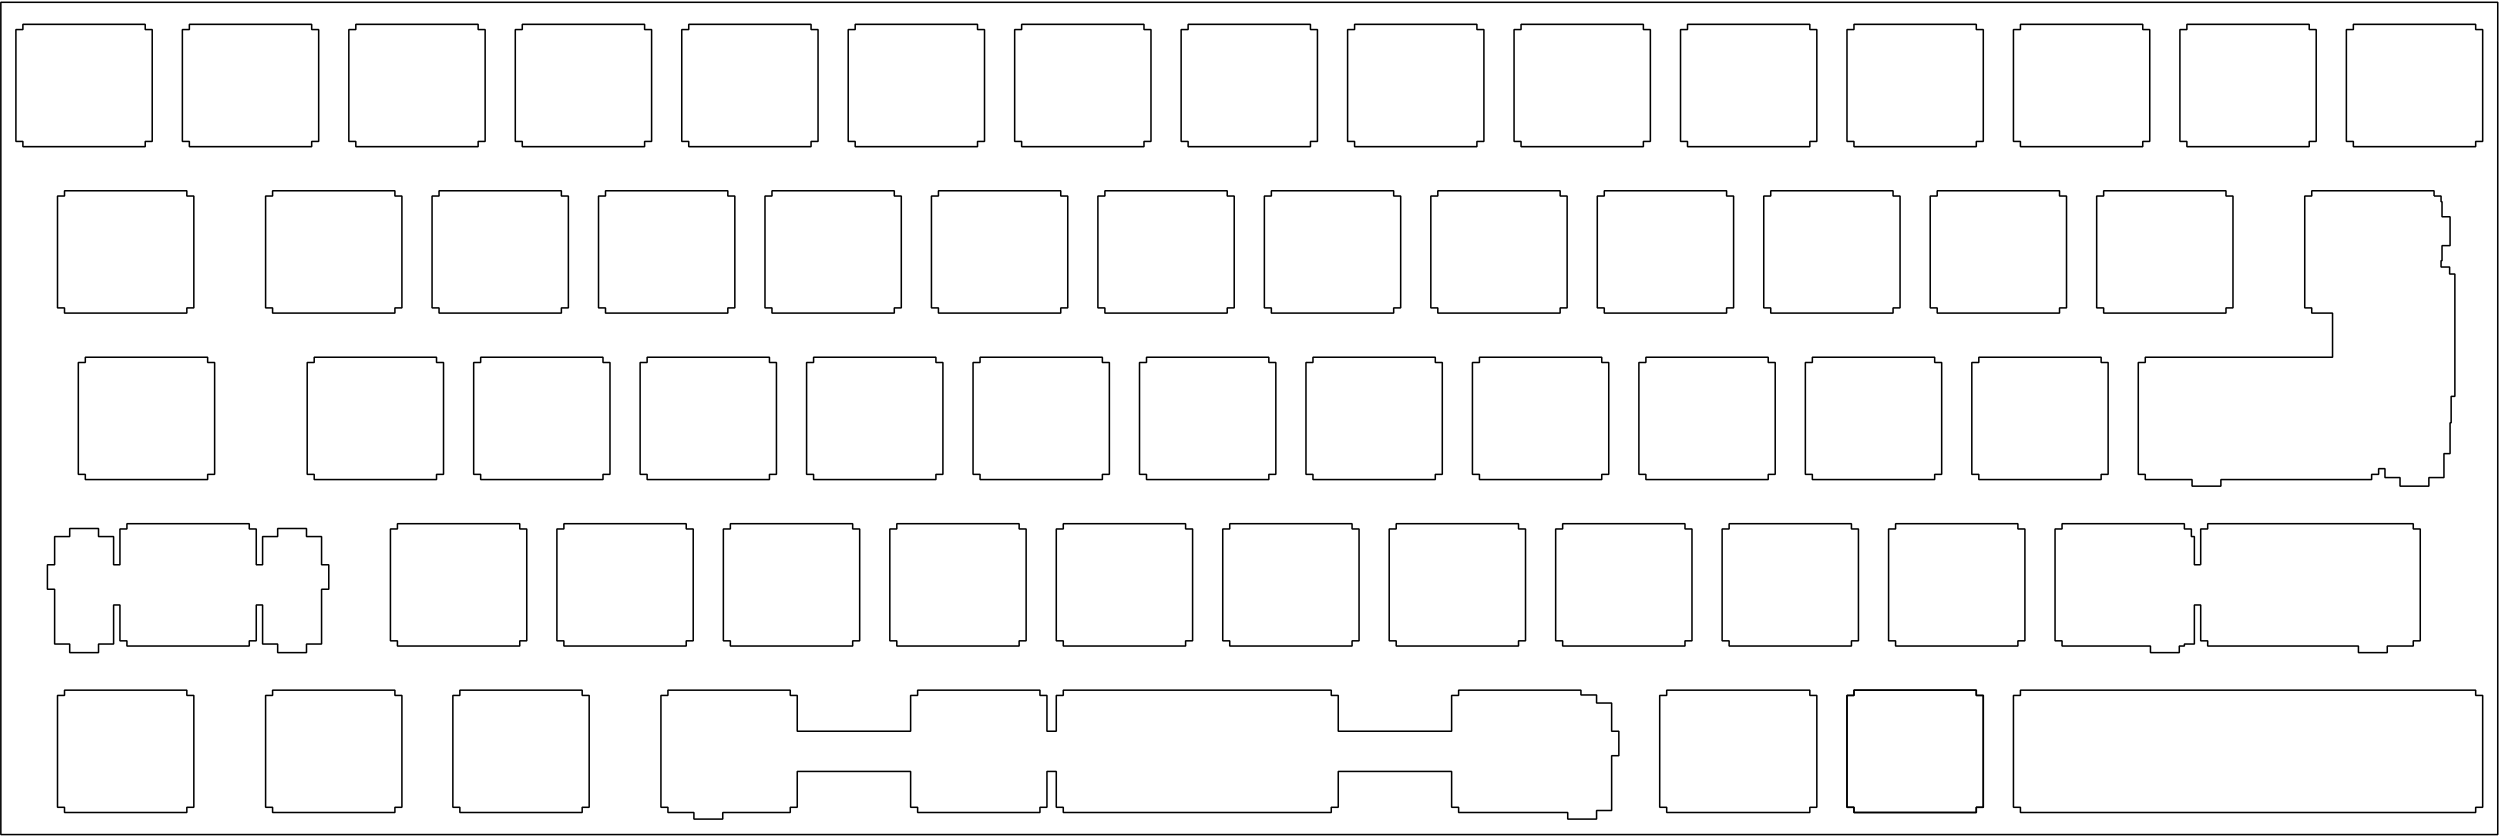 <?xml version="1.0" encoding="UTF-8" standalone="no"?>
<!DOCTYPE svg PUBLIC "-//W3C//DTD SVG 1.1//EN" "http://www.w3.org/Graphics/SVG/1.1/DTD/svg11.dtd">
<svg width="100%" height="100%" viewBox="0 0 811 272" version="1.1" xmlns="http://www.w3.org/2000/svg" xmlns:xlink="http://www.w3.org/1999/xlink" xml:space="preserve" xmlns:serif="http://www.serif.com/" style="fill-rule:evenodd;clip-rule:evenodd;stroke-miterlimit:1.414;">
    <g>
        <rect x="0.27" y="0.739" width="810" height="270" style="fill:none;stroke:black;stroke-width:0.5px;"/>
        <path d="M20.926,223.895L20.926,225.594L18.656,225.594L18.656,261.879L20.926,261.879L20.926,263.578L60.609,263.578L60.609,261.879L62.879,261.879L62.879,225.594L60.609,225.594L60.609,223.895L20.926,223.895Z" style="fill:none;stroke:black;stroke-width:0.5px;"/>
        <path d="M88.426,223.895L88.426,225.594L86.16,225.594L86.16,261.879L88.426,261.879L88.426,263.578L128.108,263.578L128.108,261.879L130.379,261.879L130.379,225.594L128.108,225.594L128.108,223.895L88.426,223.895Z" style="fill:none;stroke:black;stroke-width:0.5px;"/>
        <path d="M149.176,223.895L149.176,225.594L146.906,225.594L146.906,261.879L149.176,261.879L149.176,263.578L188.859,263.578L188.859,261.879L191.129,261.879L191.129,225.594L188.859,225.594L188.859,223.895L149.176,223.895Z" style="fill:none;stroke:black;stroke-width:0.5px;"/>
        <path d="M601.426,223.895L601.426,225.594L599.16,225.594L599.16,261.879L601.426,261.879L601.426,263.578L641.109,263.578L641.109,261.879L643.379,261.879L643.379,225.594L641.109,225.594L641.109,223.895L601.426,223.895Z" style="fill:none;stroke:black;stroke-width:0.5px;"/>
        <path d="M41.176,169.895L41.176,171.594L38.906,171.594L38.906,183.219L36.852,183.219L36.852,174.063L31.961,174.063L31.961,171.449L22.609,171.449L22.609,174.063L17.719,174.063L17.719,183.219L15.379,183.219L15.379,191.157L17.719,191.157L17.719,208.93L22.609,208.93L22.609,211.707L31.961,211.707L31.961,208.93L36.852,208.93L36.852,196.258L38.906,196.258L38.906,207.879L41.176,207.879L41.176,209.578L80.859,209.578L80.859,207.879L83.129,207.879L83.129,196.258L85.184,196.258L85.184,208.93L90.074,208.93L90.074,211.707L99.426,211.707L99.426,208.93L104.316,208.93L104.316,191.157L106.656,191.157L106.656,183.219L104.316,183.219L104.316,174.063L99.426,174.063L99.426,171.449L90.074,171.449L90.074,174.063L85.184,174.063L85.184,183.219L83.129,183.219L83.129,171.594L80.859,171.594L80.859,169.895L41.176,169.895Z" style="fill:none;stroke:black;stroke-width:0.5px;"/>
        <path d="M128.925,169.895L128.925,171.594L126.656,171.594L126.656,207.879L128.925,207.879L128.925,209.578L168.609,209.578L168.609,207.879L170.879,207.879L170.879,171.594L168.609,171.594L168.609,169.895L128.925,169.895Z" style="fill:none;stroke:black;stroke-width:0.5px;"/>
        <path d="M182.926,169.895L182.926,171.594L180.656,171.594L180.656,207.879L182.926,207.879L182.926,209.578L222.609,209.578L222.609,207.879L224.879,207.879L224.879,171.594L222.609,171.594L222.609,169.895L182.926,169.895Z" style="fill:none;stroke:black;stroke-width:0.5px;"/>
        <path d="M236.926,169.895L236.926,171.594L234.656,171.594L234.656,207.879L236.926,207.879L236.926,209.578L276.609,209.578L276.609,207.879L278.879,207.879L278.879,171.594L276.609,171.594L276.609,169.895L236.926,169.895Z" style="fill:none;stroke:black;stroke-width:0.5px;"/>
        <path d="M290.926,169.895L290.926,171.594L288.656,171.594L288.656,207.879L290.926,207.879L290.926,209.578L330.609,209.578L330.609,207.879L332.879,207.879L332.879,171.594L330.609,171.594L330.609,169.895L290.926,169.895Z" style="fill:none;stroke:black;stroke-width:0.5px;"/>
        <path d="M344.926,169.895L344.926,171.594L342.656,171.594L342.656,207.879L344.926,207.879L344.926,209.578L384.609,209.578L384.609,207.879L386.879,207.879L386.879,171.594L384.609,171.594L384.609,169.895L344.926,169.895Z" style="fill:none;stroke:black;stroke-width:0.5px;"/>
        <path d="M398.926,169.895L398.926,171.594L396.656,171.594L396.656,207.879L398.926,207.879L398.926,209.578L438.609,209.578L438.609,207.879L440.879,207.879L440.879,171.594L438.609,171.594L438.609,169.895L398.926,169.895Z" style="fill:none;stroke:black;stroke-width:0.5px;"/>
        <path d="M452.926,169.895L452.926,171.594L450.656,171.594L450.656,207.879L452.926,207.879L452.926,209.578L492.609,209.578L492.609,207.879L494.879,207.879L494.879,171.594L492.609,171.594L492.609,169.895L452.926,169.895Z" style="fill:none;stroke:black;stroke-width:0.5px;"/>
        <path d="M506.926,169.895L506.926,171.594L504.656,171.594L504.656,207.879L506.926,207.879L506.926,209.578L546.609,209.578L546.609,207.879L548.879,207.879L548.879,171.594L546.609,171.594L546.609,169.895L506.926,169.895Z" style="fill:none;stroke:black;stroke-width:0.5px;"/>
        <path d="M560.926,169.895L560.926,171.594L558.656,171.594L558.656,207.879L560.926,207.879L560.926,209.578L600.609,209.578L600.609,207.879L602.879,207.879L602.879,171.594L600.609,171.594L600.609,169.895L560.926,169.895Z" style="fill:none;stroke:black;stroke-width:0.5px;"/>
        <path d="M614.926,169.895L614.926,171.594L612.656,171.594L612.656,207.879L614.926,207.879L614.926,209.578L654.609,209.578L654.609,207.879L656.879,207.879L656.879,171.594L654.609,171.594L654.609,169.895L614.926,169.895Z" style="fill:none;stroke:black;stroke-width:0.5px;"/>
        <path d="M27.676,115.895L27.676,117.594L25.406,117.594L25.406,153.879L27.676,153.879L27.676,155.578L67.359,155.578L67.359,153.879L69.625,153.879L69.625,117.594L67.359,117.594L67.359,115.895L27.676,115.895Z" style="fill:none;stroke:black;stroke-width:0.5px;"/>
        <path d="M101.926,115.895L101.926,117.594L99.656,117.594L99.656,153.879L101.926,153.879L101.926,155.578L141.609,155.578L141.609,153.879L143.879,153.879L143.879,117.594L141.609,117.594L141.609,115.895L101.926,115.895Z" style="fill:none;stroke:black;stroke-width:0.5px;"/>
        <path d="M155.926,115.895L155.926,117.594L153.656,117.594L153.656,153.879L155.926,153.879L155.926,155.578L195.609,155.578L195.609,153.879L197.879,153.879L197.879,117.594L195.609,117.594L195.609,115.895L155.926,115.895Z" style="fill:none;stroke:black;stroke-width:0.5px;"/>
        <path d="M209.926,115.895L209.926,117.594L207.656,117.594L207.656,153.879L209.926,153.879L209.926,155.578L249.609,155.578L249.609,153.879L251.879,153.879L251.879,117.594L249.609,117.594L249.609,115.895L209.926,115.895Z" style="fill:none;stroke:black;stroke-width:0.5px;"/>
        <path d="M263.926,115.895L263.926,117.594L261.656,117.594L261.656,153.879L263.926,153.879L263.926,155.578L303.609,155.578L303.609,153.879L305.879,153.879L305.879,117.594L303.609,117.594L303.609,115.895L263.926,115.895Z" style="fill:none;stroke:black;stroke-width:0.5px;"/>
        <path d="M317.926,115.895L317.926,117.594L315.656,117.594L315.656,153.879L317.926,153.879L317.926,155.578L357.609,155.578L357.609,153.879L359.879,153.879L359.879,117.594L357.609,117.594L357.609,115.895L317.926,115.895Z" style="fill:none;stroke:black;stroke-width:0.5px;"/>
        <path d="M371.926,115.895L371.926,117.594L369.656,117.594L369.656,153.879L371.926,153.879L371.926,155.578L411.609,155.578L411.609,153.879L413.879,153.879L413.879,117.594L411.609,117.594L411.609,115.895L371.926,115.895Z" style="fill:none;stroke:black;stroke-width:0.5px;"/>
        <path d="M425.926,115.895L425.926,117.594L423.656,117.594L423.656,153.879L425.926,153.879L425.926,155.578L465.609,155.578L465.609,153.879L467.879,153.879L467.879,117.594L465.609,117.594L465.609,115.895L425.926,115.895Z" style="fill:none;stroke:black;stroke-width:0.5px;"/>
        <path d="M479.926,115.895L479.926,117.594L477.656,117.594L477.656,153.879L479.926,153.879L479.926,155.578L519.609,155.578L519.609,153.879L521.879,153.879L521.879,117.594L519.609,117.594L519.609,115.895L479.926,115.895Z" style="fill:none;stroke:black;stroke-width:0.5px;"/>
        <path d="M533.926,115.895L533.926,117.594L531.656,117.594L531.656,153.879L533.926,153.879L533.926,155.578L573.609,155.578L573.609,153.879L575.879,153.879L575.879,117.594L573.609,117.594L573.609,115.895L533.926,115.895Z" style="fill:none;stroke:black;stroke-width:0.5px;"/>
        <path d="M587.926,115.895L587.926,117.594L585.656,117.594L585.656,153.879L587.926,153.879L587.926,155.578L627.609,155.578L627.609,153.879L629.879,153.879L629.879,117.594L627.609,117.594L627.609,115.895L587.926,115.895Z" style="fill:none;stroke:black;stroke-width:0.5px;"/>
        <path d="M641.926,115.895L641.926,117.594L639.656,117.594L639.656,153.879L641.926,153.879L641.926,155.578L681.609,155.578L681.609,153.879L683.879,153.879L683.879,117.594L681.609,117.594L681.609,115.895L641.926,115.895Z" style="fill:none;stroke:black;stroke-width:0.5px;"/>
        <path d="M20.926,61.895L20.926,63.594L18.656,63.594L18.656,99.879L20.926,99.879L20.926,101.578L60.609,101.578L60.609,99.879L62.879,99.879L62.879,63.594L60.609,63.594L60.609,61.895L20.926,61.895Z" style="fill:none;stroke:black;stroke-width:0.5px;"/>
        <path d="M88.426,61.895L88.426,63.594L86.16,63.594L86.16,99.879L88.426,99.879L88.426,101.578L128.108,101.578L128.108,99.879L130.379,99.879L130.379,63.594L128.108,63.594L128.108,61.895L88.426,61.895Z" style="fill:none;stroke:black;stroke-width:0.5px;"/>
        <path d="M142.426,61.895L142.426,63.594L140.16,63.594L140.16,99.879L142.426,99.879L142.426,101.578L182.109,101.578L182.109,99.879L184.379,99.879L184.379,63.594L182.109,63.594L182.109,61.895L142.426,61.895Z" style="fill:none;stroke:black;stroke-width:0.5px;"/>
        <path d="M196.426,61.895L196.426,63.594L194.16,63.594L194.16,99.879L196.426,99.879L196.426,101.578L236.109,101.578L236.109,99.879L238.379,99.879L238.379,63.594L236.109,63.594L236.109,61.895L196.426,61.895Z" style="fill:none;stroke:black;stroke-width:0.5px;"/>
        <path d="M250.426,61.895L250.426,63.594L248.16,63.594L248.16,99.879L250.426,99.879L250.426,101.578L290.109,101.578L290.109,99.879L292.379,99.879L292.379,63.594L290.109,63.594L290.109,61.895L250.426,61.895Z" style="fill:none;stroke:black;stroke-width:0.5px;"/>
        <path d="M304.426,61.895L304.426,63.594L302.16,63.594L302.16,99.879L304.426,99.879L304.426,101.578L344.109,101.578L344.109,99.879L346.379,99.879L346.379,63.594L344.109,63.594L344.109,61.895L304.426,61.895Z" style="fill:none;stroke:black;stroke-width:0.5px;"/>
        <path d="M358.426,61.895L358.426,63.594L356.156,63.594L356.156,99.879L358.426,99.879L358.426,101.578L398.109,101.578L398.109,99.879L400.379,99.879L400.379,63.594L398.109,63.594L398.109,61.895L358.426,61.895Z" style="fill:none;stroke:black;stroke-width:0.5px;"/>
        <path d="M412.426,61.895L412.426,63.594L410.16,63.594L410.16,99.879L412.426,99.879L412.426,101.578L452.109,101.578L452.109,99.879L454.379,99.879L454.379,63.594L452.109,63.594L452.109,61.895L412.426,61.895Z" style="fill:none;stroke:black;stroke-width:0.5px;"/>
        <path d="M466.426,61.895L466.426,63.594L464.16,63.594L464.16,99.879L466.426,99.879L466.426,101.578L506.109,101.578L506.109,99.879L508.379,99.879L508.379,63.594L506.109,63.594L506.109,61.895L466.426,61.895Z" style="fill:none;stroke:black;stroke-width:0.5px;"/>
        <path d="M520.426,61.895L520.426,63.594L518.159,63.594L518.159,99.879L520.426,99.879L520.426,101.578L560.109,101.578L560.109,99.879L562.379,99.879L562.379,63.594L560.109,63.594L560.109,61.895L520.426,61.895Z" style="fill:none;stroke:black;stroke-width:0.5px;"/>
        <path d="M574.426,61.895L574.426,63.594L572.16,63.594L572.16,99.879L574.426,99.879L574.426,101.578L614.109,101.578L614.109,99.879L616.379,99.879L616.379,63.594L614.109,63.594L614.109,61.895L574.426,61.895Z" style="fill:none;stroke:black;stroke-width:0.5px;"/>
        <path d="M628.426,61.895L628.426,63.594L626.16,63.594L626.16,99.879L628.426,99.879L628.426,101.578L668.109,101.578L668.109,99.879L670.379,99.879L670.379,63.594L668.109,63.594L668.109,61.895L628.426,61.895Z" style="fill:none;stroke:black;stroke-width:0.5px;"/>
        <path d="M682.426,61.895L682.426,63.594L680.16,63.594L680.16,99.879L682.426,99.879L682.426,101.578L722.109,101.578L722.109,99.879L724.379,99.879L724.379,63.594L722.109,63.594L722.109,61.895L682.426,61.895Z" style="fill:none;stroke:black;stroke-width:0.5px;"/>
        <path d="M7.426,7.895L7.426,9.594L5.16,9.594L5.16,45.879L7.426,45.879L7.426,47.578L47.109,47.578L47.109,45.879L49.379,45.879L49.379,9.594L47.109,9.594L47.109,7.895L7.426,7.895Z" style="fill:none;stroke:black;stroke-width:0.5px;"/>
        <path d="M61.426,7.895L61.426,9.594L59.16,9.594L59.16,45.879L61.426,45.879L61.426,47.578L101.109,47.578L101.109,45.879L103.379,45.879L103.379,9.594L101.109,9.594L101.109,7.895L61.426,7.895Z" style="fill:none;stroke:black;stroke-width:0.5px;"/>
        <path d="M115.426,7.895L115.426,9.594L113.16,9.594L113.16,45.879L115.426,45.879L115.426,47.578L155.109,47.578L155.109,45.879L157.379,45.879L157.379,9.594L155.109,9.594L155.109,7.895L115.426,7.895Z" style="fill:none;stroke:black;stroke-width:0.5px;"/>
        <path d="M169.426,7.895L169.426,9.594L167.16,9.594L167.16,45.879L169.426,45.879L169.426,47.578L209.109,47.578L209.109,45.879L211.379,45.879L211.379,9.594L209.109,9.594L209.109,7.895L169.426,7.895Z" style="fill:none;stroke:black;stroke-width:0.5px;"/>
        <path d="M223.426,7.895L223.426,9.594L221.16,9.594L221.16,45.879L223.426,45.879L223.426,47.578L263.109,47.578L263.109,45.879L265.375,45.879L265.375,9.594L263.109,9.594L263.109,7.895L223.426,7.895Z" style="fill:none;stroke:black;stroke-width:0.5px;"/>
        <path d="M277.422,7.895L277.422,9.594L275.16,9.594L275.16,45.879L277.422,45.879L277.422,47.578L317.109,47.578L317.109,45.879L319.375,45.879L319.375,9.594L317.109,9.594L317.109,7.895L277.422,7.895Z" style="fill:none;stroke:black;stroke-width:0.5px;"/>
        <path d="M331.422,7.895L331.422,9.594L329.156,9.594L329.156,45.879L331.422,45.879L331.422,47.578L371.109,47.578L371.109,45.879L373.379,45.879L373.379,9.594L371.109,9.594L371.109,7.895L331.422,7.895Z" style="fill:none;stroke:black;stroke-width:0.5px;"/>
        <path d="M385.426,7.895L385.426,9.594L383.16,9.594L383.16,45.879L385.426,45.879L385.426,47.578L425.109,47.578L425.109,45.879L427.379,45.879L427.379,9.594L425.109,9.594L425.109,7.895L385.426,7.895Z" style="fill:none;stroke:black;stroke-width:0.5px;"/>
        <path d="M439.426,7.895L439.426,9.594L437.16,9.594L437.16,45.879L439.426,45.879L439.426,47.578L479.109,47.578L479.109,45.879L481.379,45.879L481.379,9.594L479.109,9.594L479.109,7.895L439.426,7.895Z" style="fill:none;stroke:black;stroke-width:0.5px;"/>
        <path d="M493.426,7.895L493.426,9.594L491.16,9.594L491.16,45.879L493.426,45.879L493.426,47.578L533.109,47.578L533.109,45.879L535.379,45.879L535.379,9.594L533.109,9.594L533.109,7.895L493.426,7.895Z" style="fill:none;stroke:black;stroke-width:0.5px;"/>
        <path d="M547.426,7.895L547.426,9.594L545.16,9.594L545.16,45.879L547.426,45.879L547.426,47.578L587.109,47.578L587.109,45.879L589.379,45.879L589.379,9.594L587.109,9.594L587.109,7.895L547.426,7.895Z" style="fill:none;stroke:black;stroke-width:0.5px;"/>
        <path d="M601.426,7.895L601.426,9.594L599.16,9.594L599.16,45.879L601.426,45.879L601.426,47.578L641.109,47.578L641.109,45.879L643.379,45.879L643.379,9.594L641.109,9.594L641.109,7.895L601.426,7.895Z" style="fill:none;stroke:black;stroke-width:0.5px;"/>
        <path d="M655.426,7.895L655.426,9.594L653.16,9.594L653.16,45.879L655.426,45.879L655.426,47.578L695.109,47.578L695.109,45.879L697.379,45.879L697.379,9.594L695.109,9.594L695.109,7.895L655.426,7.895Z" style="fill:none;stroke:black;stroke-width:0.5px;"/>
        <path d="M709.426,7.895L709.426,9.594L707.16,9.594L707.16,45.879L709.426,45.879L709.426,47.578L749.109,47.578L749.109,45.879L751.379,45.879L751.379,9.594L749.109,9.594L749.109,7.895L709.426,7.895Z" style="fill:none;stroke:black;stroke-width:0.5px;"/>
        <path d="M763.426,7.895L763.426,9.594L761.16,9.594L761.16,45.879L763.426,45.879L763.426,47.578L803.109,47.578L803.109,45.879L805.379,45.879L805.379,9.594L803.109,9.594L803.109,7.895L763.426,7.895Z" style="fill:none;stroke:black;stroke-width:0.5px;"/>
        <path d="M540.676,261.879L538.406,261.879L538.406,225.594L540.676,225.594L540.676,223.895L587.109,223.895L587.109,225.594L589.379,225.594L589.379,261.879L587.109,261.879L587.109,263.578L540.676,263.578L540.676,261.879Z" style="fill:none;stroke:black;stroke-width:0.5px;"/>
        <path d="M601.426,223.895L601.426,225.594L599.16,225.594L599.16,261.879L601.426,261.879L601.426,263.578L641.109,263.578L641.109,261.879L643.379,261.879L643.379,225.594L641.109,225.594L641.109,223.895L601.426,223.895Z" style="fill:none;stroke:black;stroke-width:0.5px;"/>
        <path d="M713.906,183.219L713.906,171.594L716.172,171.594L716.172,169.895L782.859,169.895L782.859,171.594L785.129,171.594L785.129,207.879L782.859,207.879L782.859,209.578L774.426,209.578L774.426,211.707L765.074,211.707L765.074,209.578L716.172,209.578L716.172,207.879L713.906,207.879L713.906,196.258L711.852,196.258L711.852,208.93L708.609,208.93L708.609,209.578L706.961,209.578L706.961,211.707C706.962,211.707 697.61,211.707 697.61,211.707L697.61,209.578L668.927,209.578L668.927,207.879L666.657,207.879L666.657,171.594L668.927,171.594L668.927,169.895L708.61,169.895L708.61,171.594L710.88,171.594L710.88,174.063L711.853,174.063L711.853,183.219L713.907,183.219L713.906,183.219Z" style="fill:none;stroke:black;stroke-width:0.5px;"/>
        <path d="M803.109,225.594L805.379,225.594L805.379,261.879L803.109,261.879L803.109,263.578L749.926,263.578L749.109,263.578L709.426,263.578L708.609,263.578L655.426,263.578L655.426,261.879L653.16,261.879L653.16,225.594L655.426,225.594L655.426,223.895L803.109,223.895L803.109,225.594Z" style="fill:none;stroke:black;stroke-width:0.5px;"/>
        <path d="M789.609,63.594L791.879,63.594L791.879,65.438L792.191,65.438L792.191,70.328L794.801,70.328L794.801,79.684L792.191,79.684L792.191,84.571L791.879,84.571L791.879,86.629L794.656,86.629L794.656,88.895L796.359,88.895L796.359,128.578L795.152,128.578L795.152,137.157L794.801,137.157L794.801,147.149L792.816,147.149L792.816,154.926L787.926,154.926L787.926,157.707L778.57,157.707L778.57,154.926L773.684,154.926L773.684,152.035L771.625,152.035L771.625,153.879L769.359,153.879L769.359,155.578L720.457,155.578L720.457,157.707L711.105,157.707L711.105,155.578L695.926,155.578L695.926,153.879L693.656,153.879L693.656,117.594C693.657,117.594 695.927,117.594 695.927,117.594L695.927,115.895L756.677,115.895L756.677,101.578L749.927,101.578L749.927,99.879L747.657,99.879L747.657,63.594L749.927,63.594L749.927,61.895L789.61,61.895L789.61,63.594L789.609,63.594Z" style="fill:none;stroke:black;stroke-width:0.5px;"/>
        <path d="M394,223.895L394,223.896L431.859,223.896L431.859,225.595L434.129,225.595L434.129,237.219L470.906,237.219L470.906,225.594L473.176,225.594L473.176,223.895L512.859,223.895L512.859,225.449L517.926,225.449L517.926,228.063L522.815,228.063L522.815,237.219L525.152,237.219L525.152,245.157L522.815,245.157L522.815,262.926L517.926,262.926L517.926,265.707L508.57,265.707L508.57,263.578L473.176,263.578L473.176,261.879L470.906,261.879L470.906,250.254L434.129,250.254L434.129,261.88L431.859,261.88L431.859,263.579L392.176,263.579L392.176,263.578L391.359,263.578C391.359,263.578 344.926,263.578 344.926,263.578L344.926,261.879L342.656,261.879L342.656,250.254L339.629,250.254L339.629,261.879L337.359,261.879L337.359,263.578L297.676,263.578L297.676,261.879L295.406,261.879L295.406,250.254L258.625,250.254L258.625,261.879L256.359,261.879L256.359,263.578L234.461,263.578L234.461,265.707L225.105,265.707L225.105,263.578L216.676,263.578L216.676,261.879L214.406,261.879L214.406,225.594L216.676,225.594L216.676,223.895L256.359,223.895L256.359,225.594L258.625,225.594L258.625,237.219L295.406,237.219L295.406,225.594L297.676,225.594L297.676,223.895L337.359,223.895L337.359,225.594L339.629,225.594L339.629,237.219L342.656,237.219L342.656,225.594L344.926,225.594L344.926,223.895L394,223.895Z" style="fill:none;stroke:black;stroke-width:0.5px;"/>
    </g>
</svg>
